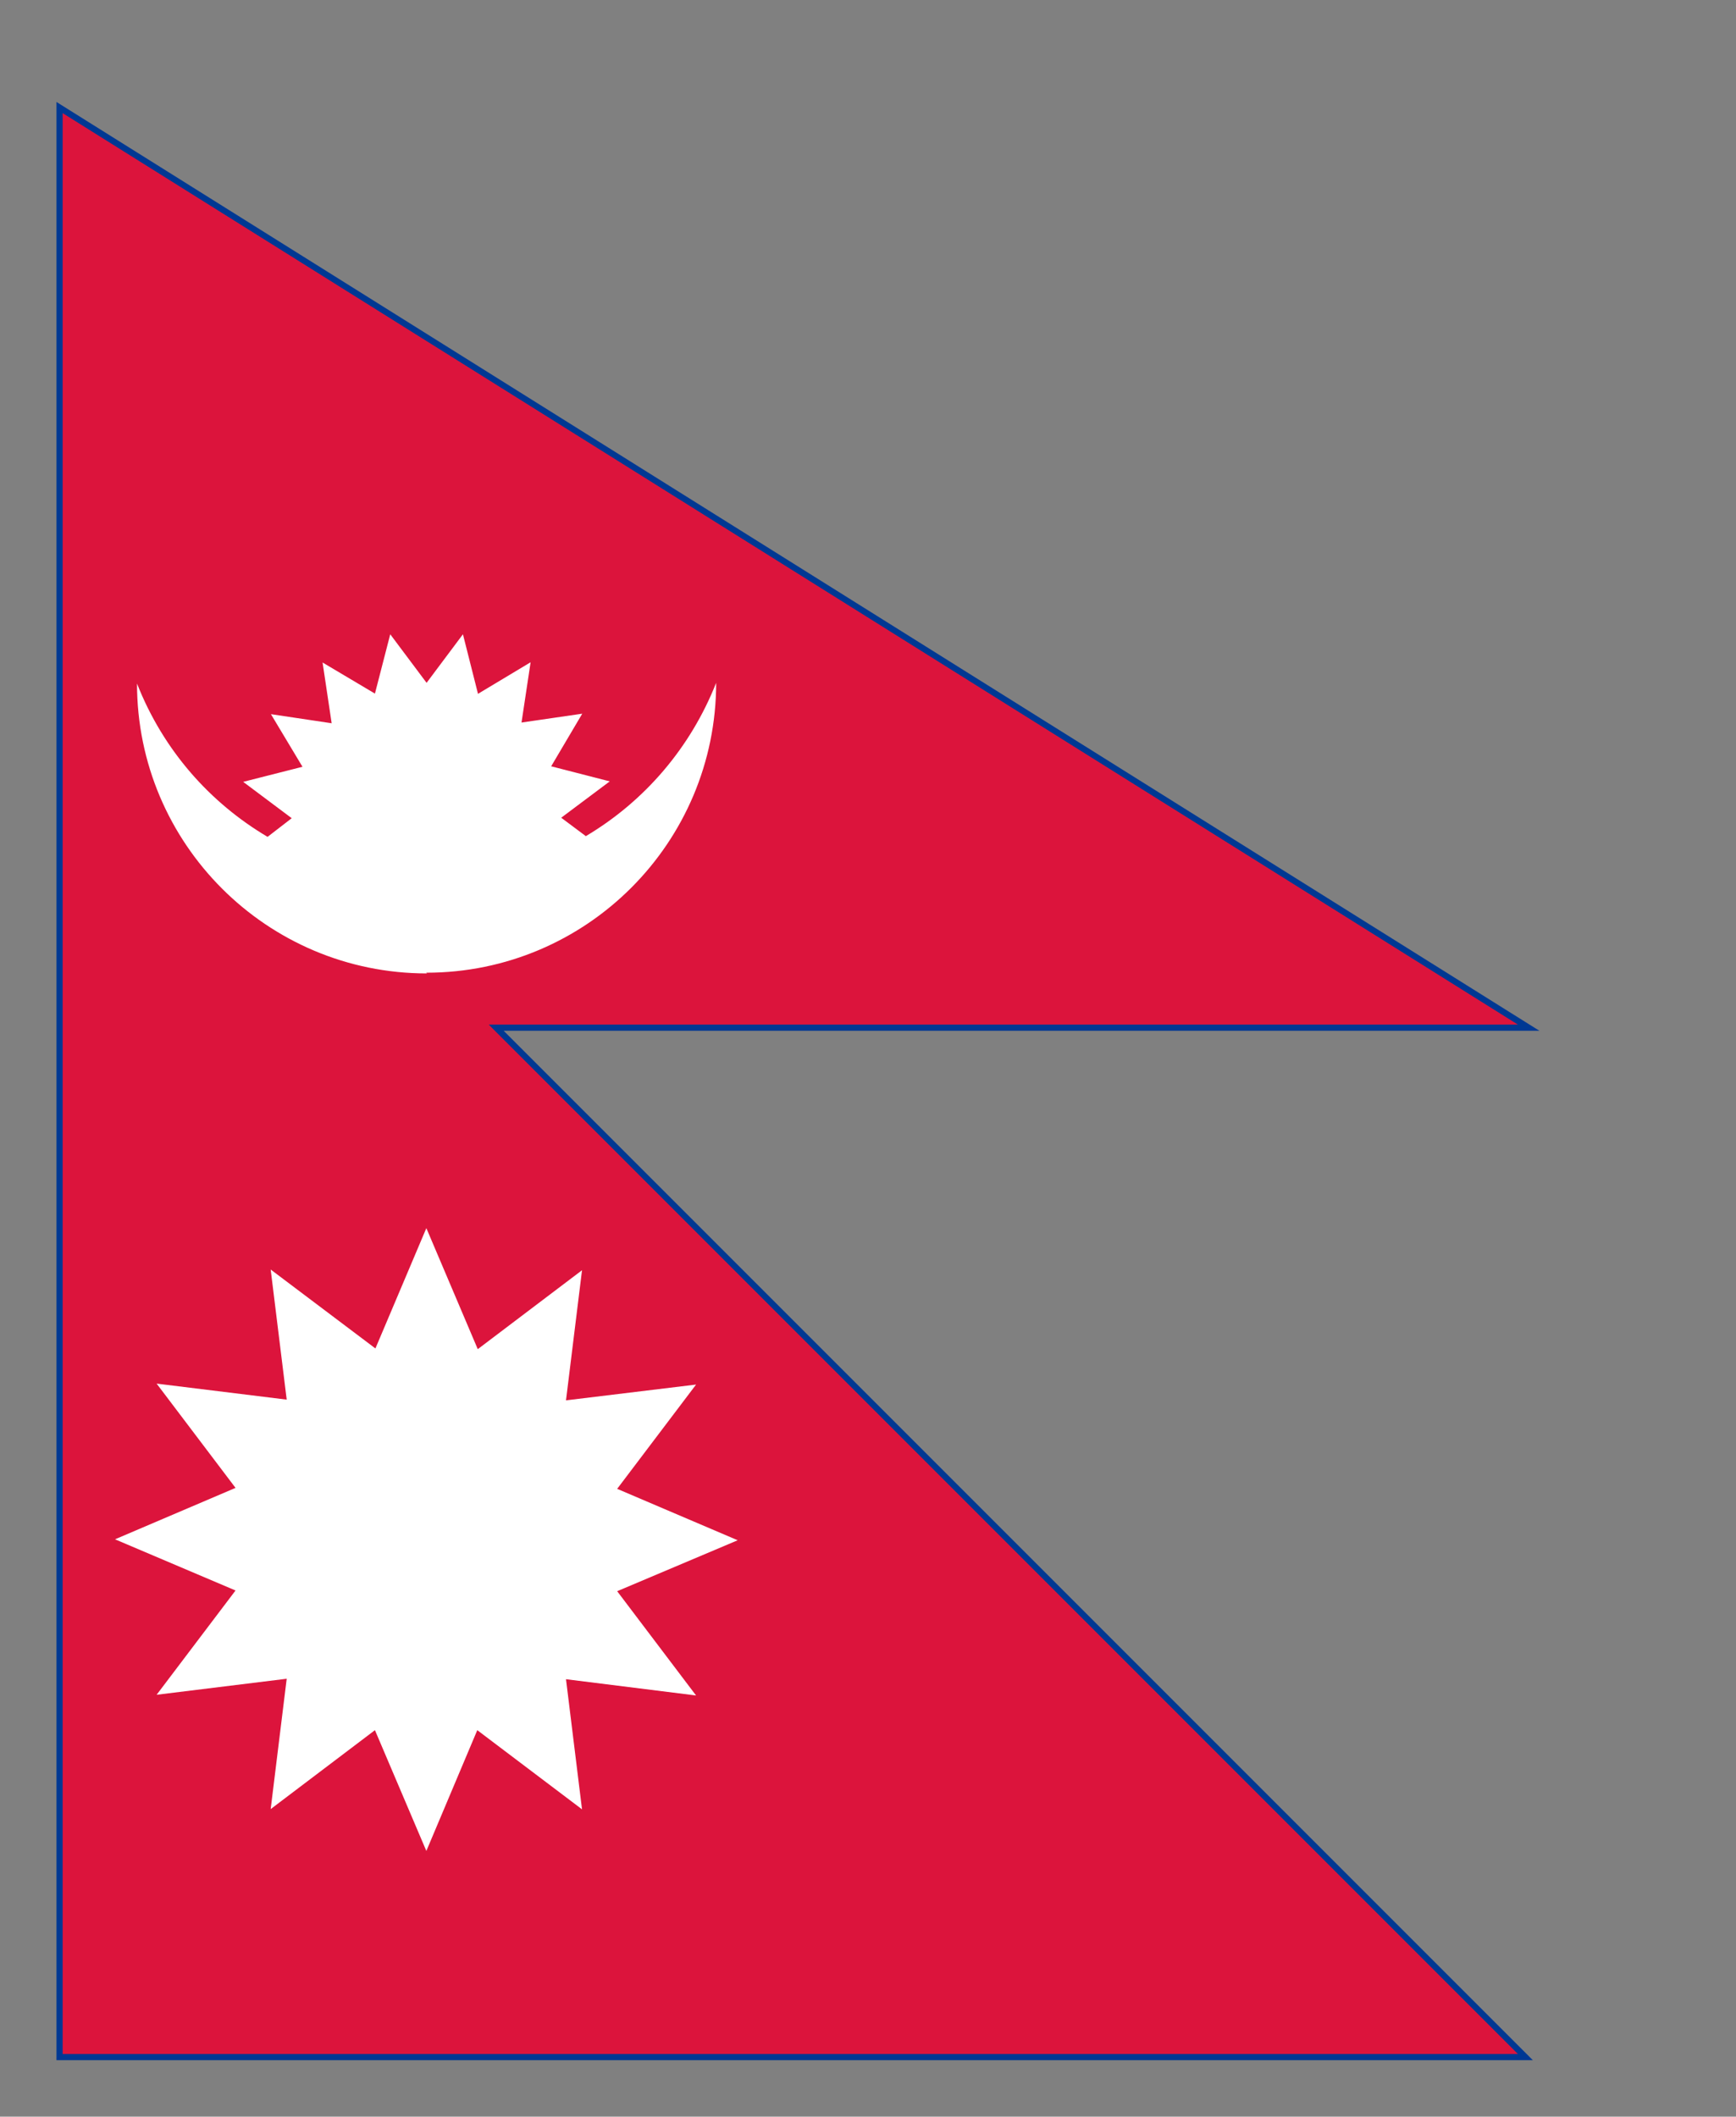 <?xml version="1.0" encoding="utf-8"?>
<!-- Generator: Adobe Illustrator 21.0.0, SVG Export Plug-In . SVG Version: 6.00 Build 0)  -->
<svg version="1.1" id="Layer_1" xmlns="http://www.w3.org/2000/svg" xmlns:xlink="http://www.w3.org/1999/xlink" x="0px" y="0px"
	 viewBox="0 0 726 885" style="enable-background:new 0 0 726 885;" xml:space="preserve">
<rect x="0" y="0" width="726" height="885" fill="#808080" stroke="none"/>
<style type="text/css">
	.st0{fill:#DC143C;stroke:#003893;stroke-width:5.165;}
	.st1{fill:#DC143C;}
	.st2{fill:#FFFFFF;}
</style>
<title>Flag of Nepal</title>
<desc>
	Coding according to the official construction in &quot;Constitution of the Kingdom of Nepal, Article 5, Shedule 1&quot;, adopted in November 1990
	</desc>
<g>
	<path id="a" class="st0" d="M26.2,428.4h608.6L26.2,47.3v811.5h608.6L26.2,250.2V428.4z"/>
</g>
<path id="a_1_" class="st1" d="M26.2,428.4h608.6L26.2,47.3v811.5h608.6L26.2,250.2V428.4z"/>
<g>
	<path class="st2" d="M178.3,406.7c66.9,0,121.2-54.3,121.2-121.2c-10.7,27.1-29.9,49.5-54.5,64.1l-10.3-7.7l20.3-15.2l-24.5-6.3
		l13-22l-25.4,3.7l3.8-25.2l-22,13.2l-6.3-24.9l-15.2,20.3l-15.2-20.3l-6.4,24.8l-21.9-13l3.8,25.4l-25.4-3.8l13.2,22l-24.8,6.3
		l20.3,15.2l-10.1,7.8c-24-14.2-43.6-36.1-54.6-64.1c0,66.9,54.3,121.2,121.2,121.2L178.3,406.7z"/>
	<path class="st2" d="M119.9,585.2l-54.4-6.7l33,43.6l-50.4,21.5L98.5,665l-33,43.6l54.4-6.7l-6.7,54.5l43.6-33l21.5,50.5l21.3-50.5
		l43.8,33.1l-6.7-54.4l54.4,6.8l-33-43.6l50.4-21.3l-50.4-21.5l33-43.6l-54.4,6.6l6.7-54.4l-43.6,33l-21.5-50.6L157,563.8l-43.8-33
		L119.9,585.2L119.9,585.2z"/>
</g>
</svg>
